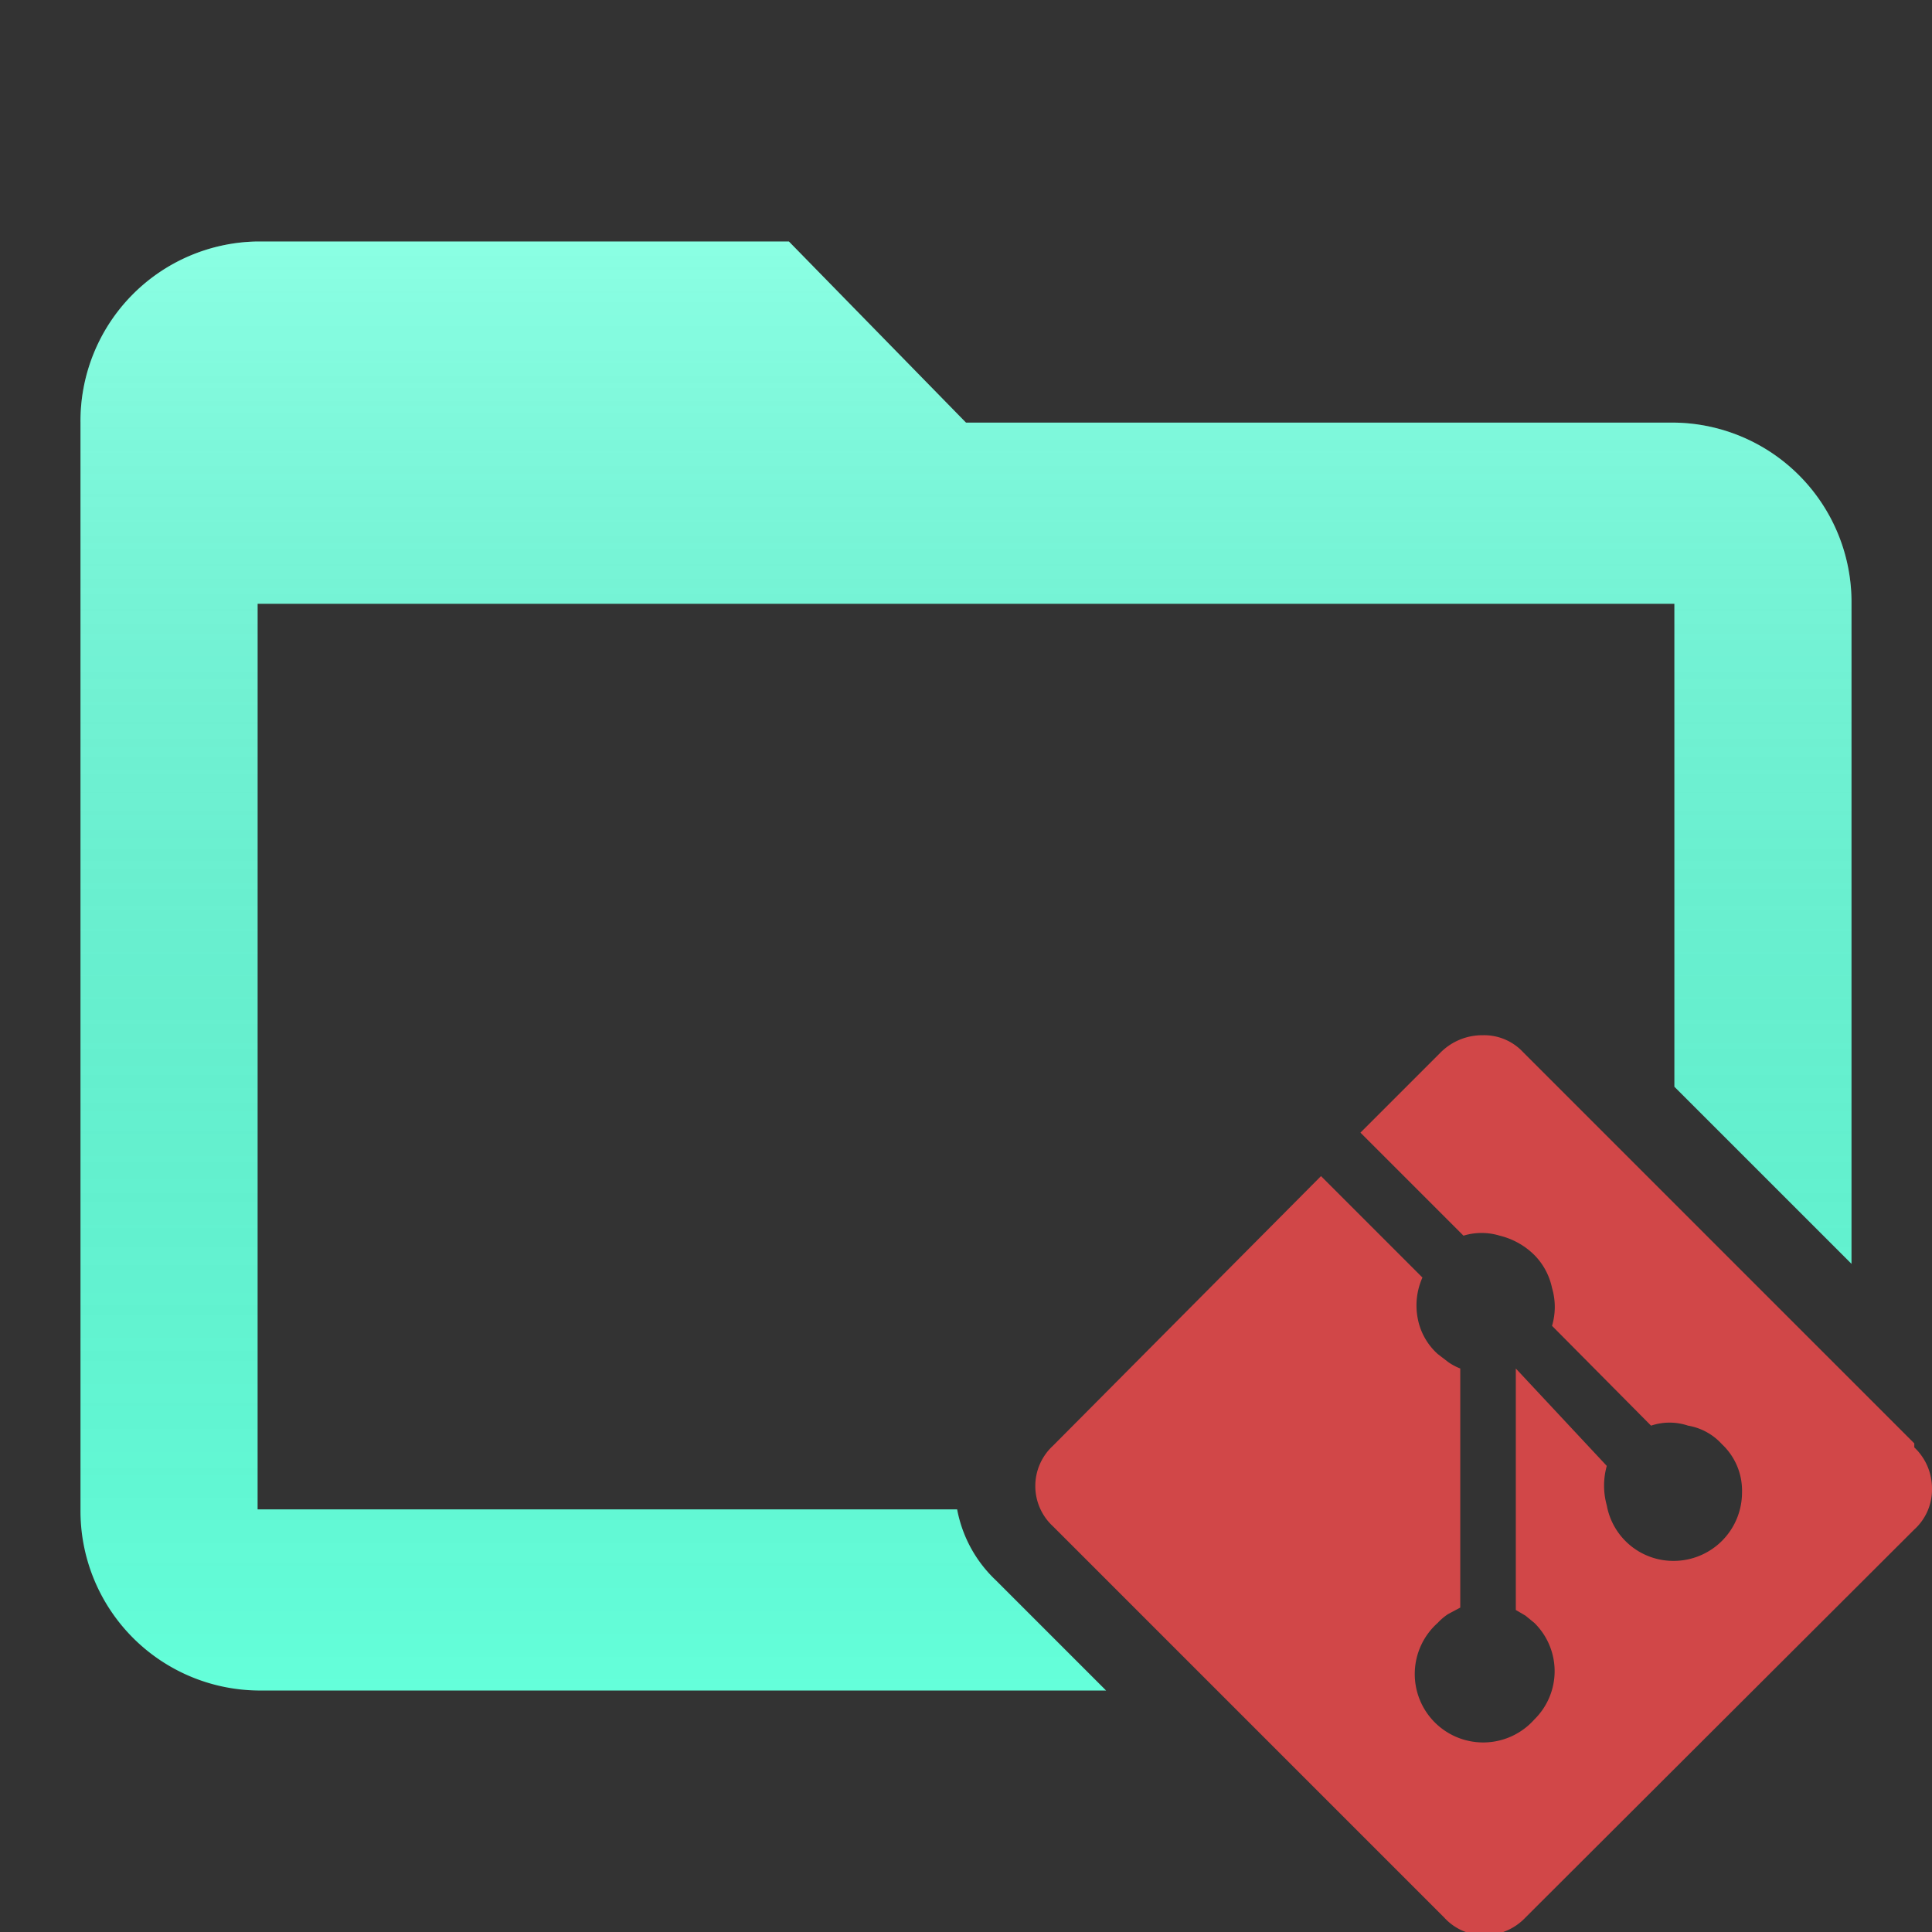 <svg data-name="Layer 1" xmlns="http://www.w3.org/2000/svg" viewBox="0 0 24 24"><rect x="0" y="0" width="24" height="24" fill="#333333" stroke="none"/><defs><linearGradient id="a" x1="12" y1="3" x2="12" y2="21" gradientUnits="userSpaceOnUse"><stop offset="0" stop-color="#fff" stop-opacity=".25"/><stop offset="1" stop-opacity="0"/></linearGradient></defs><path d="M23.78 17.93l-4.86-4.86a.66.66 0 0 0-.5-.21.73.73 0 0 0-.52.21l-1 1 1.28 1.28a.77.77 0 0 1 .45 0 .92.92 0 0 1 .43.24.82.82 0 0 1 .22.41.83.83 0 0 1 0 .47l1.23 1.24a.72.72 0 0 1 .46 0 .73.73 0 0 1 .42.23.79.79 0 0 1 .25.6.85.85 0 0 1-.85.85.84.84 0 0 1-.83-.69.91.91 0 0 1 0-.49L18.83 17v3l.12.07.11.09a.84.84 0 0 1 0 1.2.85.85 0 1 1-1.2-1.2.69.69 0 0 1 .13-.11l.15-.08V17a.71.71 0 0 1-.15-.08l-.13-.1a.79.79 0 0 1-.25-.45.85.85 0 0 1 .06-.5l-1.26-1.26-3.33 3.35a.68.68 0 0 0 0 1l4.86 4.86a.67.67 0 0 0 .5.22.7.7 0 0 0 .51-.22L23.78 19a.67.67 0 0 0 .22-.51.7.7 0 0 0-.22-.51z" fill="#d14748" fill-rule="evenodd"/><path d="M12.37 19.63a1.62 1.62 0 0 1-.48-.88H3.2V7.5h17.6v6l2.2 2.2V7.5a2.23 2.23 0 0 0-2.2-2.25H12L9.8 3H3.2A2.23 2.23 0 0 0 1 5.25v13.5A2.23 2.23 0 0 0 3.2 21h10.54z" fill="#64FFDA"/><path d="M12.37 19.63a1.62 1.62 0 0 1-.48-.88H3.2V7.5h17.6v6l2.2 2.2V7.5a2.23 2.23 0 0 0-2.2-2.25H12L9.8 3H3.2A2.23 2.23 0 0 0 1 5.25v13.5A2.23 2.23 0 0 0 3.2 21h10.54z" fill="url(#a)"/></svg>